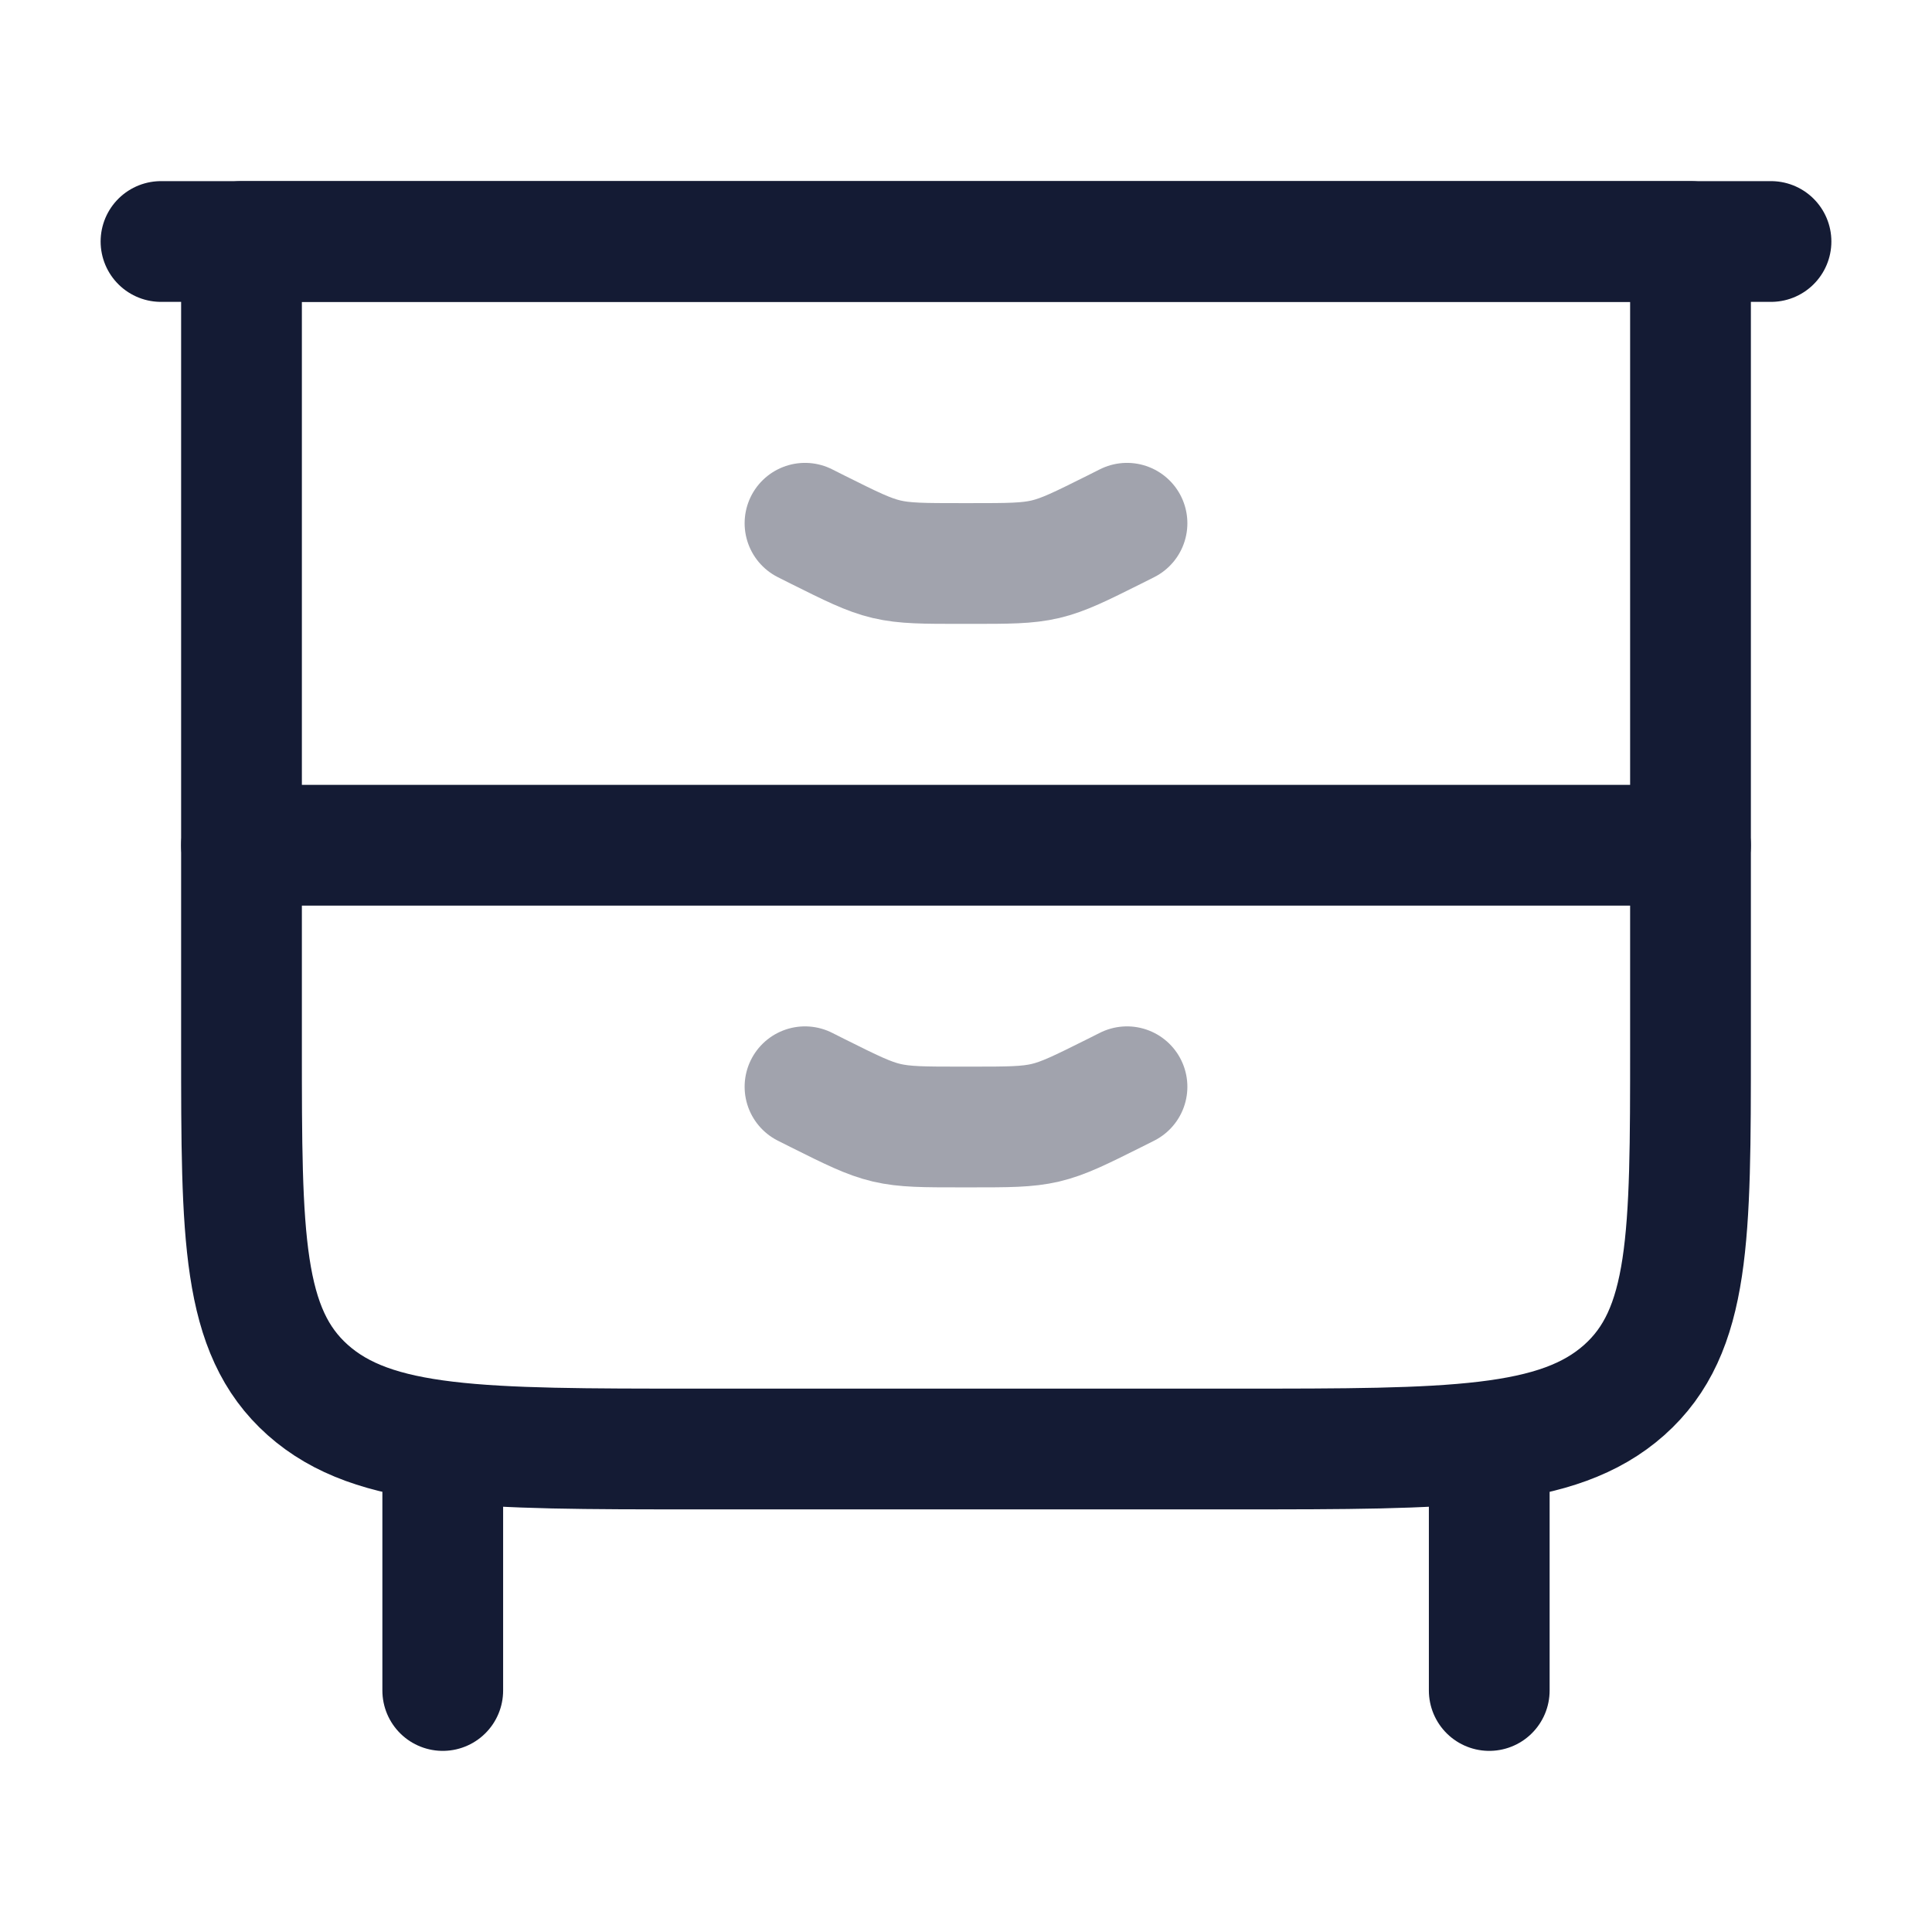 <svg width="24" height="24" viewBox="0 0 24 24" fill="none" xmlns="http://www.w3.org/2000/svg">
<path d="M5.5 18V21M18.5 18V21" stroke="#141B34" stroke-width="1.5" stroke-linecap="round" stroke-linejoin="round"/>
<path d="M21 3H3V13C3 15.357 3 16.535 3.824 17.268C4.648 18 5.973 18 8.625 18H15.375C18.027 18 19.352 18 20.176 17.268C21 16.535 21 15.357 21 13V3Z" stroke="#141B34" stroke-width="1.5" stroke-linecap="round" stroke-linejoin="round"/>
<path d="M2 3H22" stroke="#141B34" stroke-width="1.5" stroke-linecap="round" stroke-linejoin="round"/>
<path d="M3 10.5L21 10.5" stroke="#141B34" stroke-width="1.5" stroke-linecap="round" stroke-linejoin="round"/>
<path opacity="0.4" d="M10 13.5L10.155 13.578C10.576 13.788 10.786 13.893 11.013 13.947C11.239 14 11.474 14 11.944 14H12.056C12.526 14 12.761 14 12.987 13.947C13.214 13.893 13.424 13.788 13.845 13.578L14 13.5" stroke="#141B34" stroke-width="1.5" stroke-linecap="round" stroke-linejoin="round"/>
<path opacity="0.4" d="M10 6.5L10.155 6.578C10.576 6.788 10.786 6.893 11.013 6.947C11.239 7 11.474 7 11.944 7H12.056C12.526 7 12.761 7 12.987 6.947C13.214 6.893 13.424 6.788 13.845 6.578L14 6.5" stroke="#141B34" stroke-width="1.5" stroke-linecap="round" stroke-linejoin="round"/>
</svg>
